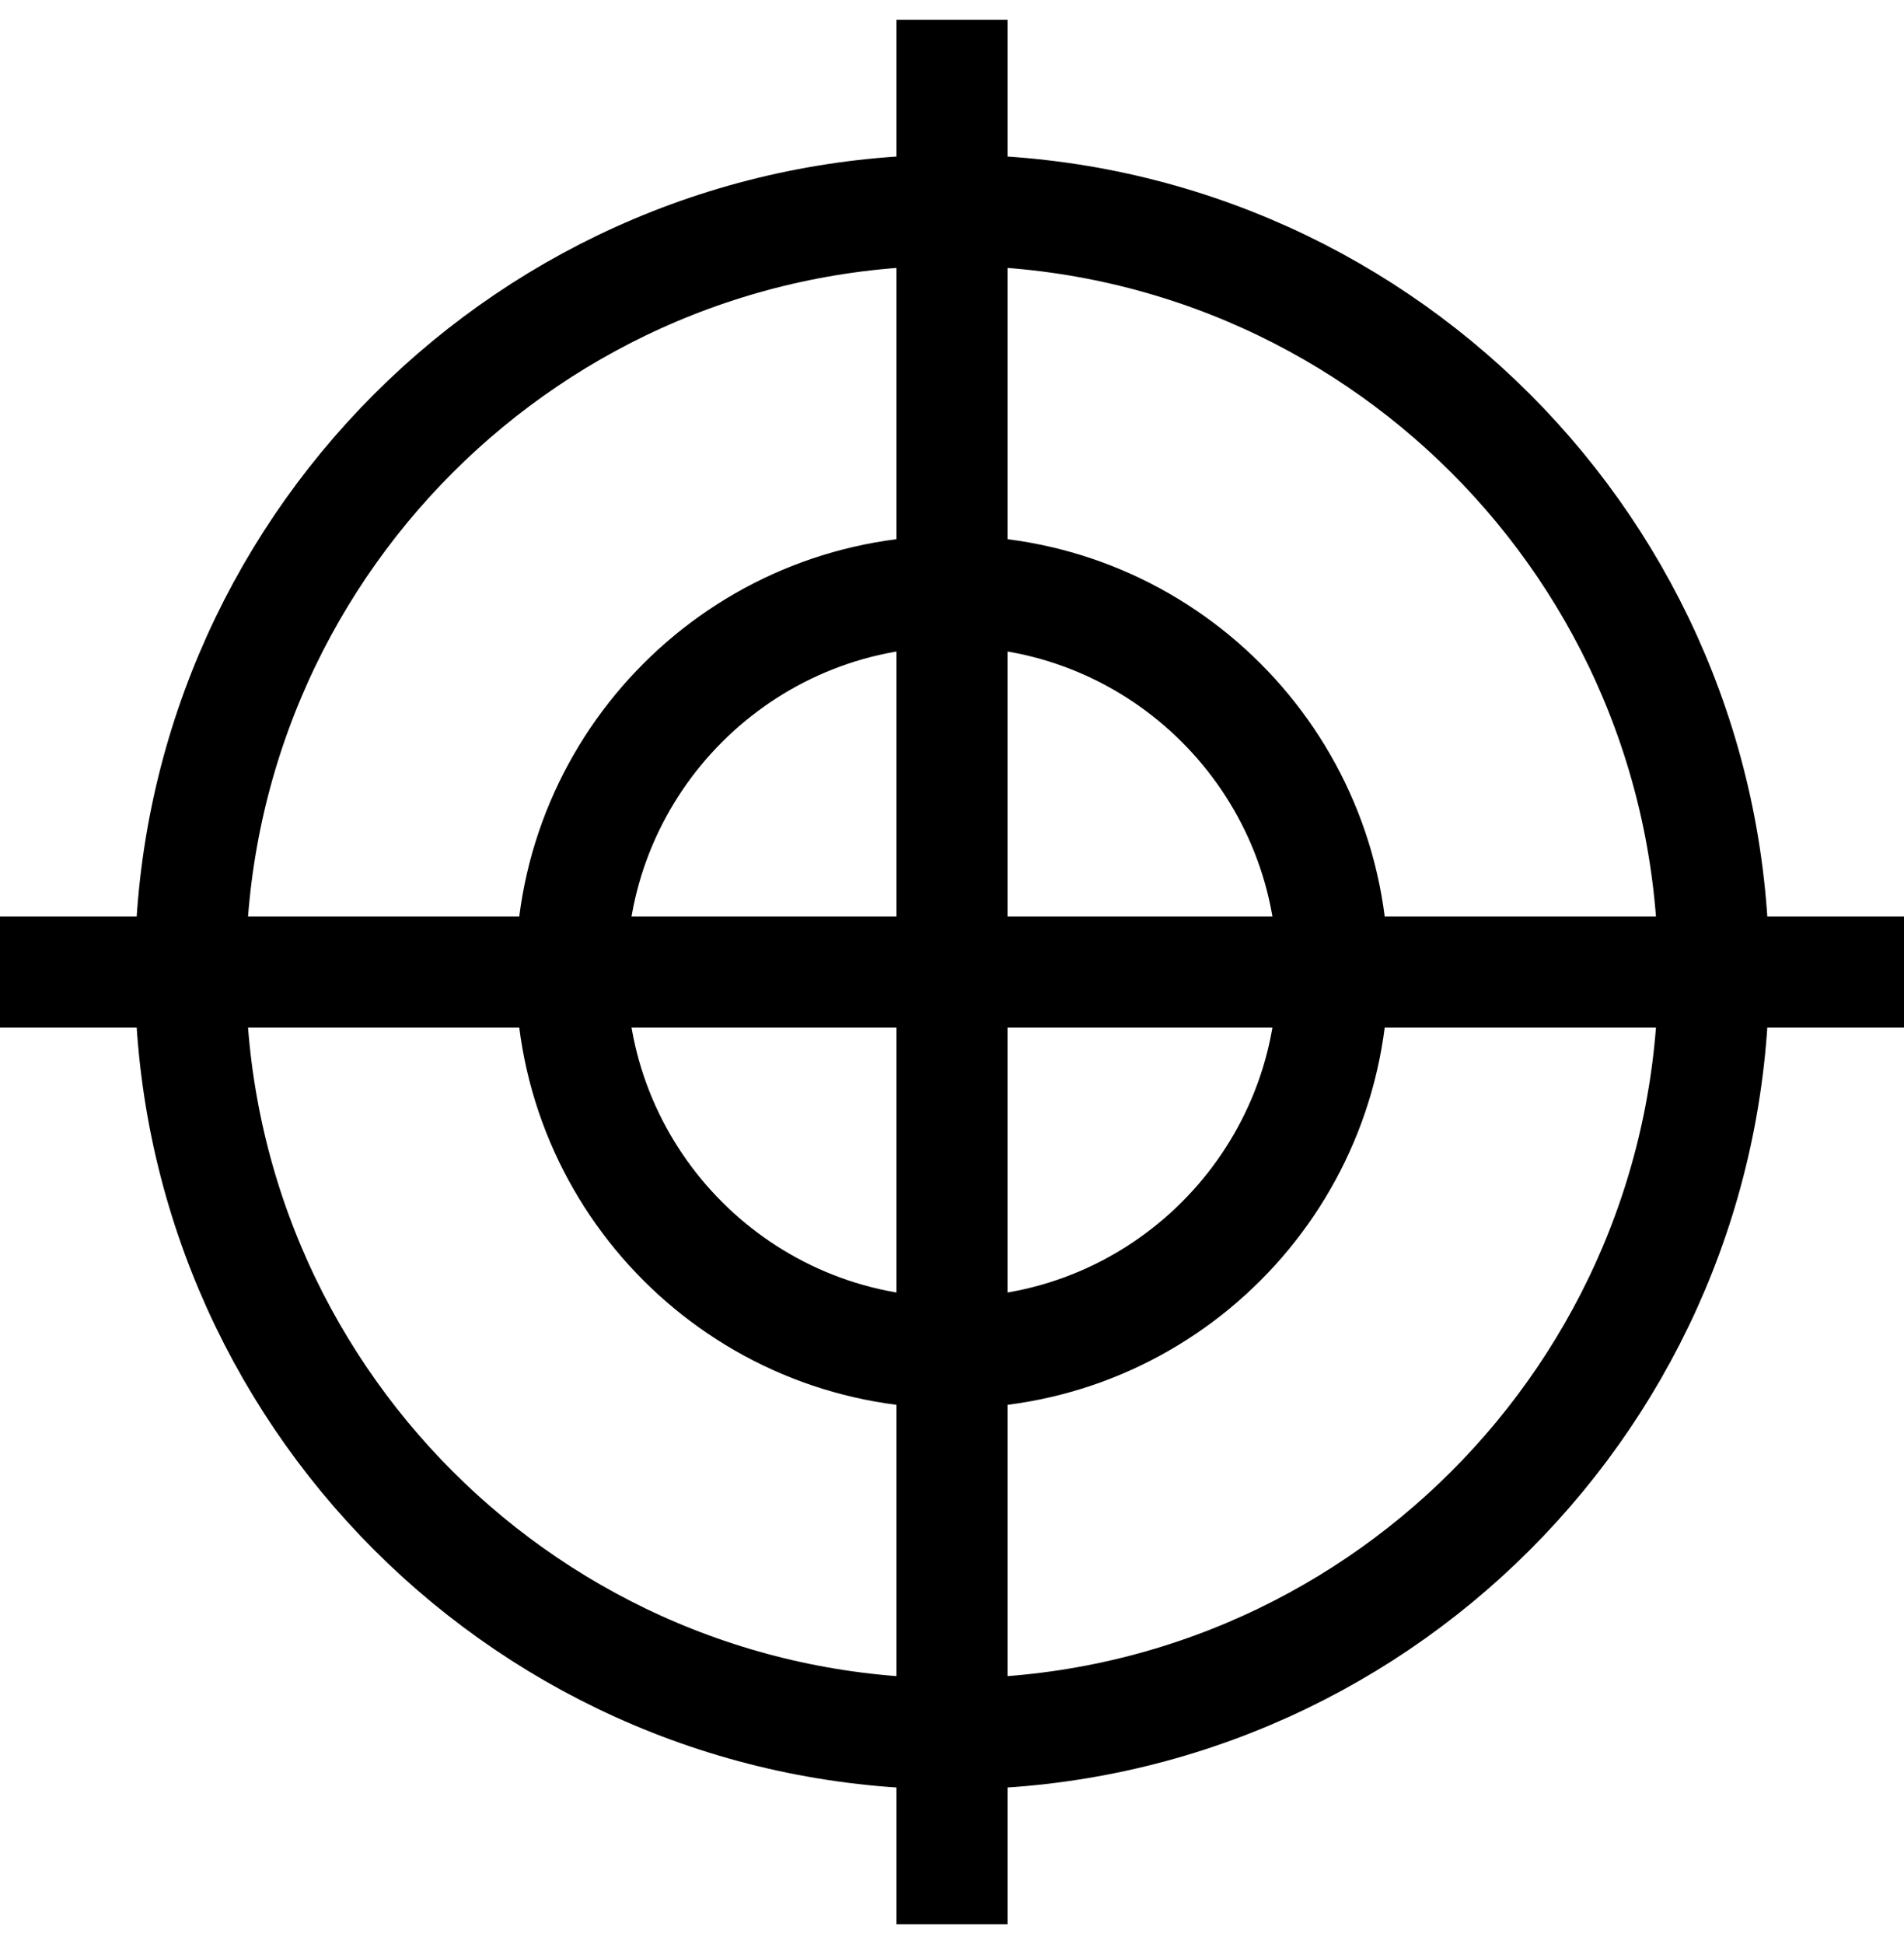 <svg width="48" height="49" viewBox="0 0 48 49" fill="none" xmlns="http://www.w3.org/2000/svg">
<g clip-path="url(#clip0_1917_2705)">
<path d="M24 0.5V48.5" stroke="black" stroke-width="2.8" stroke-linejoin="round"/>
<path d="M48 24.5H0" stroke="black" stroke-width="2.8" stroke-linejoin="round"/>
<path d="M24 43.701C34.605 43.701 43.201 35.105 43.201 24.5C43.201 13.895 34.605 5.299 24 5.299C13.396 5.299 4.799 13.895 4.799 24.5C4.799 35.105 13.396 43.701 24 43.701Z" stroke="black" stroke-width="2.8" stroke-linecap="round" stroke-linejoin="round"/>
<path d="M24 34.097C29.3 34.097 33.597 29.8 33.597 24.5C33.597 19.2 29.3 14.902 24 14.902C18.699 14.902 14.402 19.2 14.402 24.5C14.402 29.8 18.699 34.097 24 34.097Z" stroke="black" stroke-width="2.8" stroke-linecap="round" stroke-linejoin="round"/>
</g>
<defs>
<clipPath id="clip0_1917_2705">
<rect width="48" height="48" fill="white" transform="translate(0 0.5)"/>
</clipPath>
</defs>
</svg>
